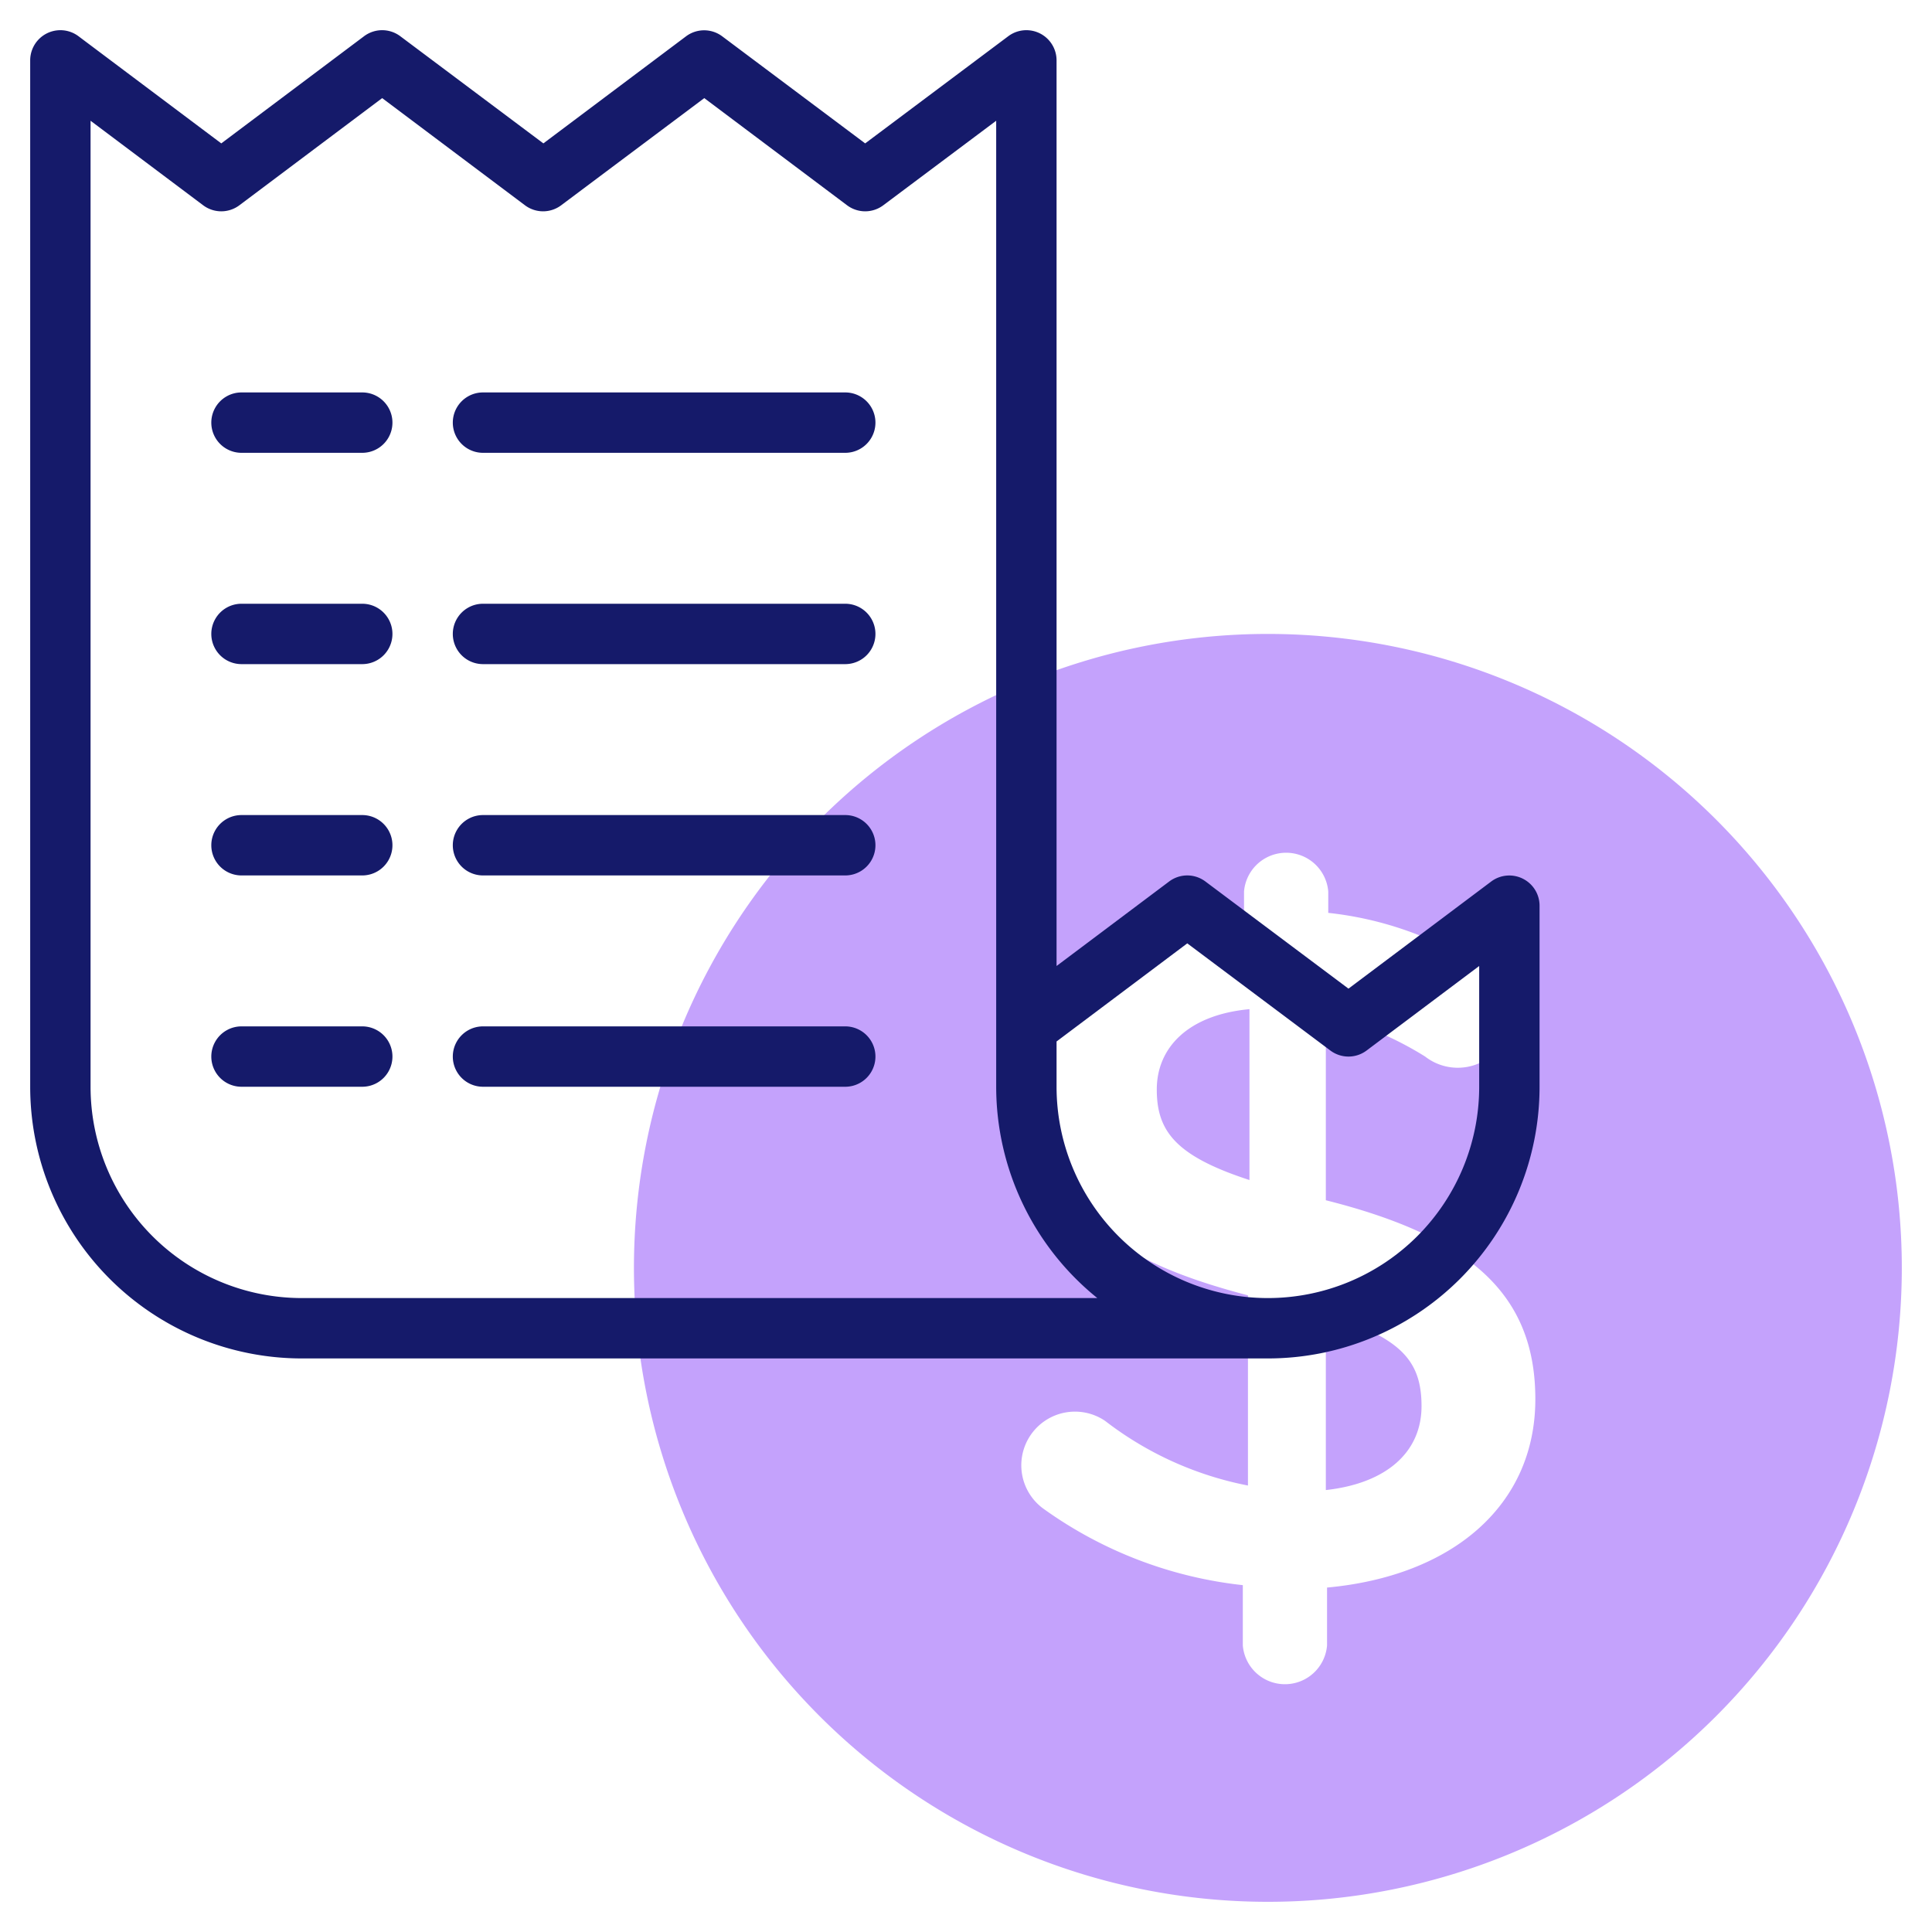 <svg id="line" height="512" viewBox="0 0 64 64" width="512" xmlns="http://www.w3.org/2000/svg"><path d="m41.39 33.43v5.66c-2.46-.8-3.07-1.63-3.07-3s1.02-2.47 3.07-2.66zm2.53 10.11v5.82c2-.22 3.17-1.25 3.17-2.78s-.71-2.28-3.17-3.04zm19.08-1.54a21 21 0 1 1 -21-21 21 21 0 0 1 21 21zm-12.14 4.35c0-3.42-2.08-5.37-6.94-6.59v-6.14a11.08 11.08 0 0 1 3.29 1.38 1.76 1.76 0 1 0 1.79-3 11.55 11.55 0 0 0 -5-1.76v-.71a1.4 1.4 0 0 0 -2.79 0v.68c-4 .32-6.72 2.68-6.72 6.11 0 3.61 2.18 5.37 6.85 6.59v6.3a11.26 11.26 0 0 1 -4.73-2.14 1.77 1.77 0 1 0 -2 2.94 13.88 13.88 0 0 0 6.56 2.5v2a1.4 1.4 0 0 0 2.79 0v-1.92c4.15-.38 6.9-2.72 6.9-6.24z" fill="#c4a2fc"/><path d="m50.45 29.11a1 1 0 0 0 -1.05.09l-4.73 3.55-4.74-3.55a1 1 0 0 0 -1.2 0l-3.73 2.8v-30a1 1 0 0 0 -1.6-.8l-4.74 3.55-4.74-3.55a1 1 0 0 0 -1.19 0l-4.73 3.55-4.74-3.55a1 1 0 0 0 -1.2 0l-4.73 3.55-4.73-3.55a1 1 0 0 0 -1.6.8v34a9 9 0 0 0 9 9h32a9 9 0 0 0 9-9v-6a1 1 0 0 0 -.55-.89zm-40.45 13.89a7 7 0 0 1 -7-7v-32l3.73 2.8a1 1 0 0 0 1.2 0l4.73-3.55 4.73 3.55a1 1 0 0 0 1.2 0l4.74-3.55 4.73 3.55a1 1 0 0 0 1.2 0l3.74-2.8v32a9 9 0 0 0 3.35 7zm39-7a7 7 0 0 1 -14 0v-1.5l4.33-3.25 4.74 3.55a1 1 0 0 0 1.2 0l3.73-2.8zm-37-21h-4a1 1 0 0 1 0-2h4a1 1 0 0 1 0 2zm16 0h-12a1 1 0 0 1 0-2h12a1 1 0 0 1 0 2zm-16 7h-4a1 1 0 0 1 0-2h4a1 1 0 0 1 0 2zm16 0h-12a1 1 0 0 1 0-2h12a1 1 0 0 1 0 2zm-16 7h-4a1 1 0 0 1 0-2h4a1 1 0 0 1 0 2zm16 0h-12a1 1 0 0 1 0-2h12a1 1 0 0 1 0 2zm-16 7h-4a1 1 0 0 1 0-2h4a1 1 0 0 1 0 2zm16 0h-12a1 1 0 0 1 0-2h12a1 1 0 0 1 0 2z" fill="#151a6a"/></svg>